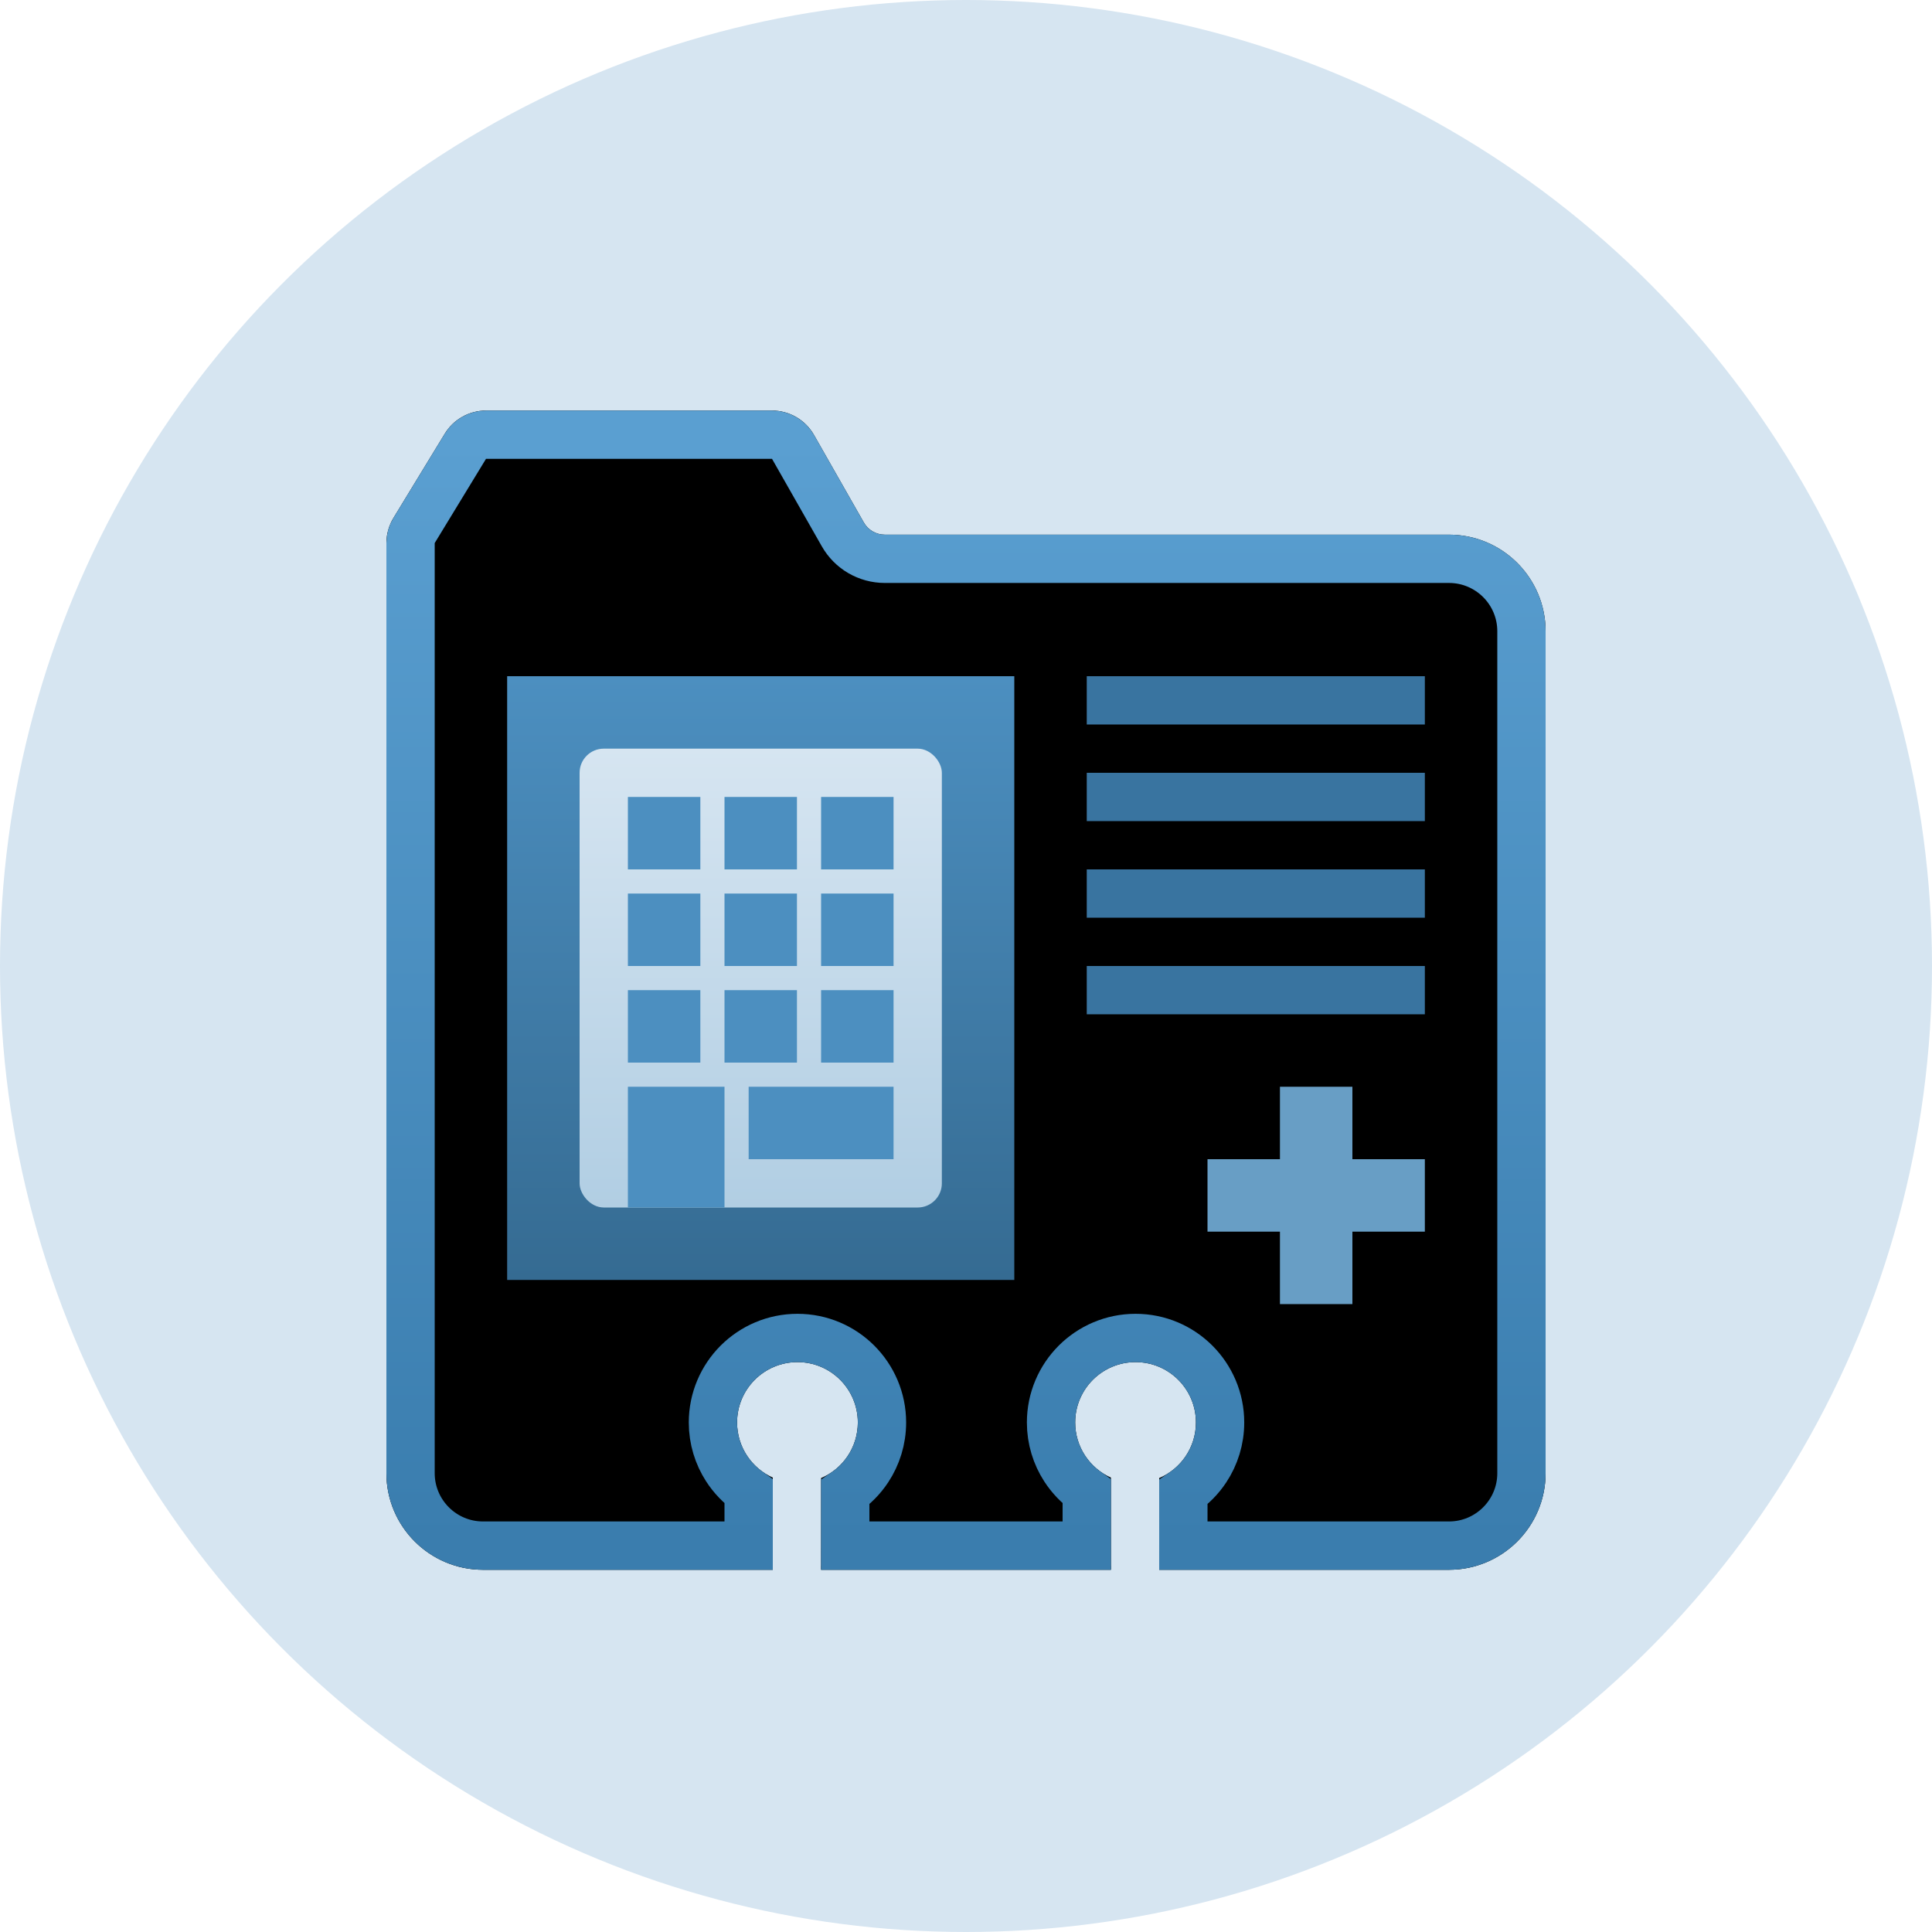 <?xml version="1.0" encoding="UTF-8"?>
<svg width="80px" height="80px" viewBox="0 0 80 80" version="1.1" xmlns="http://www.w3.org/2000/svg" xmlns:xlink="http://www.w3.org/1999/xlink">
    <title>icon-enrollment-organization-header</title>
    <defs>
        <linearGradient x1="50%" y1="0%" x2="50%" y2="100%" id="linearGradient-1">
            <stop stop-color="#D2EBFC" offset="0%"></stop>
            <stop stop-color="#ACCFEB" offset="100%"></stop>
            <stop stop-color="#719FB6" offset="100%"></stop>
        </linearGradient>
        <linearGradient x1="50%" y1="0%" x2="50%" y2="100%" id="linearGradient-2">
            <stop stop-color="#5A9FD1" offset="0%"></stop>
            <stop stop-color="#3A7DAE" offset="100%"></stop>
        </linearGradient>
        <path d="M31.968,17 C32.687,17 33.35,17.386 33.706,18.011 L35.768,21.633 C35.945,21.946 36.277,22.139 36.637,22.139 L60,22.139 C62.209,22.139 64,23.93 64,26.139 L64,61 C64,63.209 62.209,65 60,65 L48,65 L48.001,61.203 C48.895,60.822 49.521,59.935 49.521,58.902 C49.521,57.521 48.402,56.402 47.021,56.402 C45.64,56.402 44.521,57.521 44.521,58.902 C44.521,59.919 45.128,60.794 46,61.185 L46,65 L34,65 L34.001,61.203 C34.895,60.822 35.521,59.935 35.521,58.902 C35.521,57.521 34.402,56.402 33.021,56.402 C31.64,56.402 30.521,57.521 30.521,58.902 C30.521,59.919 31.128,60.794 32,61.185 L32,65 L20,65 C17.791,65 16,63.209 16,61 L16,22.487 C16,22.12 16.101,21.76 16.292,21.446 L18.416,17.96 C18.778,17.364 19.426,17 20.124,17 L31.968,17 Z" id="path-3"></path>
        <filter x="-3.1%" y="-3.1%" width="106.2%" height="106.2%" filterUnits="objectBoundingBox" id="filter-4">
            <feMorphology radius="1" operator="erode" in="SourceAlpha" result="shadowSpreadInner1"></feMorphology>
            <feGaussianBlur stdDeviation="1" in="shadowSpreadInner1" result="shadowBlurInner1"></feGaussianBlur>
            <feOffset dx="0" dy="0" in="shadowBlurInner1" result="shadowOffsetInner1"></feOffset>
            <feComposite in="shadowOffsetInner1" in2="SourceAlpha" operator="arithmetic" k2="-1" k3="1" result="shadowInnerInner1"></feComposite>
            <feColorMatrix values="0 0 0 0 0.298   0 0 0 0 0.561   0 0 0 0 0.753  0 0 0 1 0" type="matrix" in="shadowInnerInner1"></feColorMatrix>
        </filter>
        <linearGradient x1="50%" y1="0%" x2="50%" y2="100%" id="linearGradient-5">
            <stop stop-color="#4C8FC0" offset="0%"></stop>
            <stop stop-color="#356B92" offset="100%"></stop>
        </linearGradient>
        <linearGradient x1="50%" y1="0%" x2="50%" y2="100%" id="linearGradient-6">
            <stop stop-color="#D6E5F1" offset="0%"></stop>
            <stop stop-color="#B1CEE3" offset="100%"></stop>
        </linearGradient>
    </defs>
    <g id="Page-1-Icons" stroke="none" stroke-width="1" fill="none" fill-rule="evenodd">
        <g id="PECOS-2.0-Icons-Overview-v21" transform="translate(-44, -1095)">
            <g id="Business-Type-Header-Icons" transform="translate(26, 565)">
                <g id="Column-1" transform="translate(18, 50)">
                    <g id="icon-enrollment-organization-header" transform="translate(0, 480)">
                        <circle id="Oval" fill="#D6E5F1" cx="40" cy="40" r="40"></circle>
                        <g id="Combined-Shape">
                            <use fill="url(#linearGradient-1)" fill-rule="evenodd" xlink:href="#path-3"></use>
                            <use fill="black" fill-opacity="1" filter="url(#filter-4)" xlink:href="#path-3"></use>
                            <path stroke="url(#linearGradient-2)" stroke-width="2" d="M31.968,18 C32.147,18 32.32,18.048 32.47,18.136 C32.62,18.223 32.748,18.349 32.837,18.505 L32.837,18.505 L34.899,22.128 C35.076,22.44 35.331,22.693 35.631,22.868 C35.932,23.042 36.277,23.139 36.637,23.139 L36.637,23.139 L60,23.139 C60.828,23.139 61.578,23.475 62.121,24.017 C62.664,24.56 63,25.31 63,26.139 L63,26.139 L63,61 C63,61.828 62.664,62.578 62.121,63.121 C61.578,63.664 60.828,64 60,64 L60,64 L49,64 L49.001,61.789 C49.373,61.533 49.694,61.207 49.943,60.83 C50.308,60.277 50.521,59.614 50.521,58.902 C50.521,57.936 50.129,57.061 49.496,56.427 C48.863,55.794 47.988,55.402 47.021,55.402 C46.055,55.402 45.18,55.794 44.546,56.427 C43.913,57.061 43.521,57.936 43.521,58.902 C43.521,59.603 43.728,60.256 44.082,60.803 C44.325,61.177 44.637,61.502 45,61.76 L45,61.76 L45,64 L35,64 L35.001,61.789 C35.373,61.533 35.694,61.207 35.943,60.83 C36.308,60.277 36.521,59.614 36.521,58.902 C36.521,57.936 36.129,57.061 35.496,56.427 C34.863,55.794 33.988,55.402 33.021,55.402 C32.055,55.402 31.18,55.794 30.546,56.427 C29.913,57.061 29.521,57.936 29.521,58.902 C29.521,59.603 29.728,60.256 30.082,60.803 C30.325,61.177 30.637,61.502 31,61.76 L31,61.76 L31,64 L20,64 C19.172,64 18.422,63.664 17.879,63.121 C17.336,62.578 17,61.828 17,61 L17,61 L17,22.487 C17,22.303 17.05,22.123 17.146,21.967 L17.146,21.967 L19.27,18.48 C19.451,18.182 19.775,18 20.124,18 L20.124,18 Z" stroke-linejoin="square"></path>
                        </g>
                        <rect id="Rectangle" fill="url(#linearGradient-5)" x="21" y="28" width="21" height="25"></rect>
                        <g id="building" transform="translate(24, 31)">
                            <rect id="Rectangle" fill="url(#linearGradient-6)" x="0" y="0" width="15" height="19" rx="1"></rect>
                            <path d="M6,14 L6,19 L2,19 L2,14 L6,14 Z M13,14 L13,17 L7,17 L7,14 L13,14 Z M5,10 L5,13 L2,13 L2,10 L5,10 Z M13,10 L13,13 L10,13 L10,10 L13,10 Z M9,10 L9,13 L6,13 L6,10 L9,10 Z M5,6 L5,9 L2,9 L2,6 L5,6 Z M13,6 L13,9 L10,9 L10,6 L13,6 Z M9,6 L9,9 L6,9 L6,6 L9,6 Z M5,2 L5,5 L2,5 L2,2 L5,2 Z M13,2 L13,5 L10,5 L10,2 L13,2 Z M9,2 L9,5 L6,5 L6,2 L9,2 Z" id="windows" fill="#4C8FC0"></path>
                        </g>
                        <path d="M59,40 L59,42 L45,42 L45,40 L59,40 Z M59,36 L59,38 L45,38 L45,36 L59,36 Z M59,32 L59,34 L45,34 L45,32 L59,32 Z M59,28 L59,30 L45,30 L45,28 L59,28 Z" id="Combined-Shape" fill="#3974A0"></path>
                        <path d="M56,45 L56,48 L59,48 L59,51 L56,51 L56,54 L53,54 L53,51 L50,51 L50,48 L53,48 L53,45 L56,45 Z" id="cross" fill="#689EC5"></path>
                    </g>
                </g>
            </g>
        </g>
    </g>
</svg>
